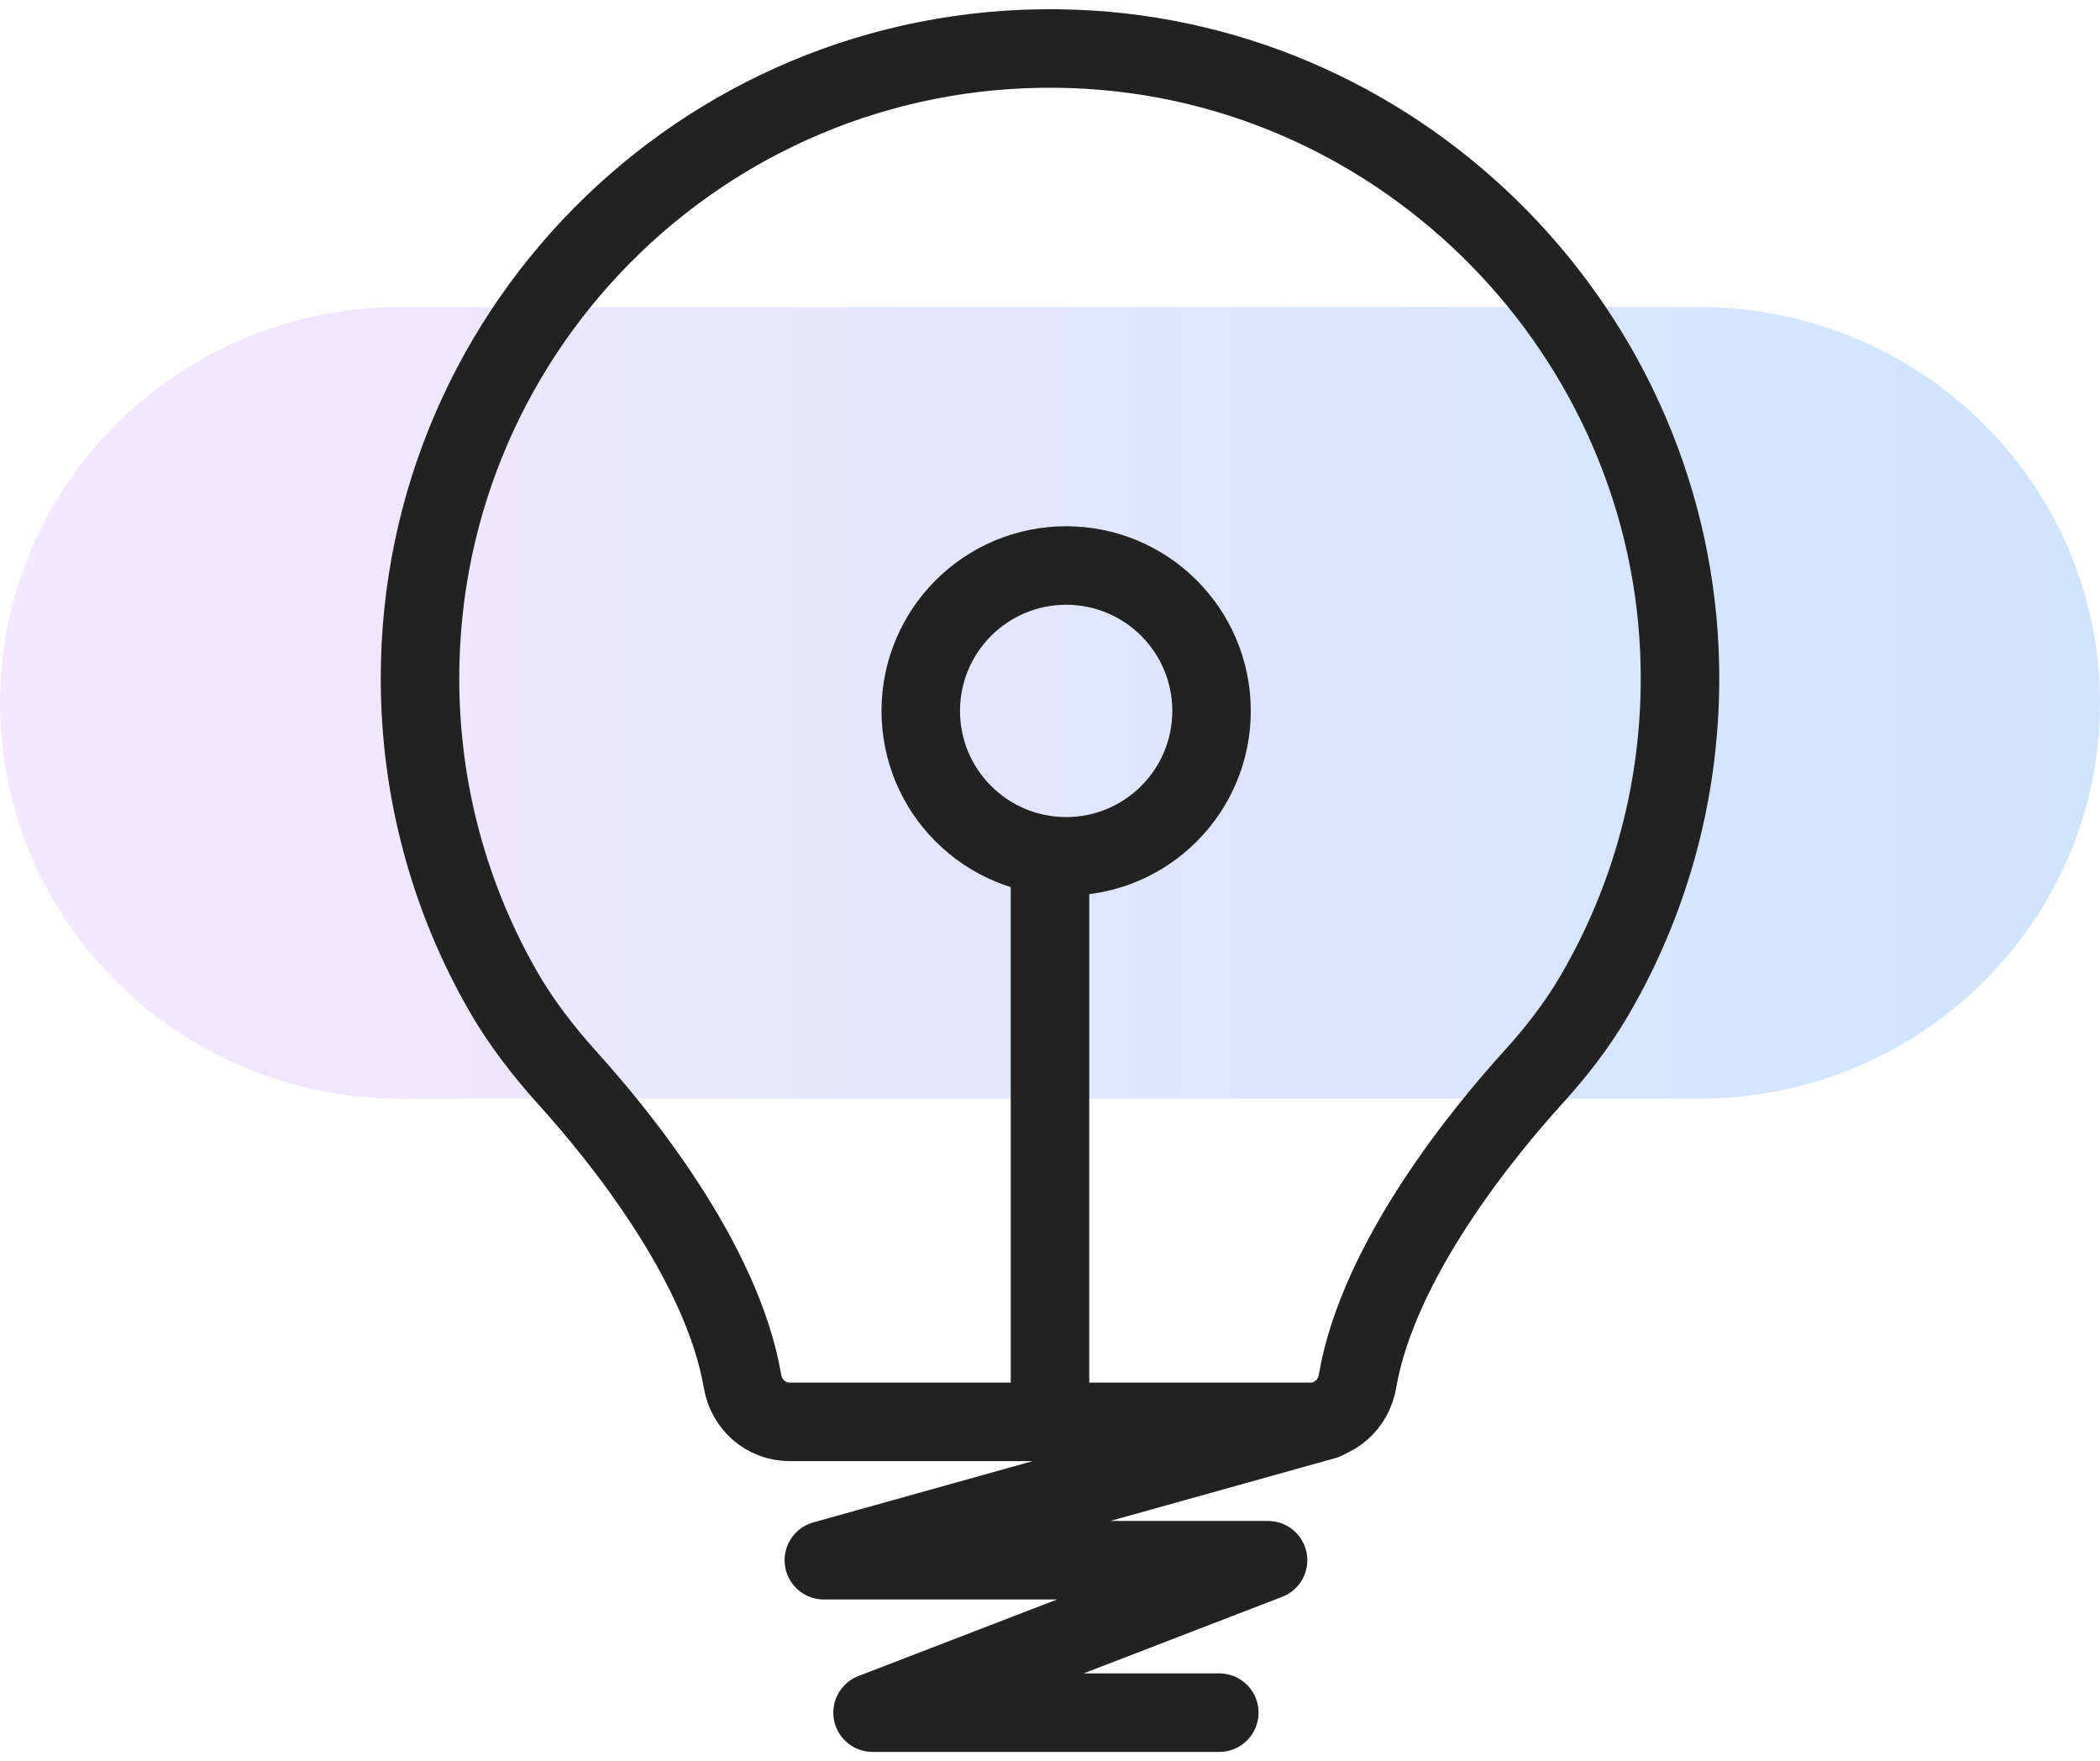 <?xml version="1.0" encoding="UTF-8"?>
<svg width="130px" height="109px" viewBox="0 0 130 109" version="1.1" xmlns="http://www.w3.org/2000/svg" xmlns:xlink="http://www.w3.org/1999/xlink">
    <!-- Generator: Sketch 46.2 (44496) - http://www.bohemiancoding.com/sketch -->
    <title>Group</title>
    <desc>Created with Sketch.</desc>
    <defs>
        <linearGradient x1="4.006%" y1="50%" x2="100%" y2="50%" id="linearGradient-1">
            <stop stop-color="#E8D0FF" offset="0%"></stop>
            <stop stop-color="#9DC9FF" offset="100%"></stop>
        </linearGradient>
    </defs>
    <g id="Page-1" stroke="none" stroke-width="1" fill="none" fill-rule="evenodd">
        <g id="Website-Copy" transform="translate(-635, -344)">
            <g id="Group" transform="translate(635, 347)">
                <path d="M105.187,65 L24.813,65 C11.11,65 0,54.031 0,40.499 C0,26.968 11.11,16 24.813,16 L105.187,16 C118.89,16 130,26.968 130,40.499 C130,54.031 118.89,65 105.187,65" id="Fill-1-Copy" fill="url(#linearGradient-1)" opacity="0.494"></path>
                <polyline id="Stroke-4-Copy" stroke="#222" stroke-width="4.86" stroke-linecap="round" stroke-linejoin="round" points="75.48 103 54.016 103 78.498 93.565 51 93.565 82.021 84.901"></polyline>
                <path d="M84.033,82.501 C85.324,74.941 91.932,66.959 94.927,63.662 C96.336,62.111 97.624,60.454 98.683,58.646 C102.182,52.672 104.135,45.682 103.993,38.226 C103.604,17.721 87.023,0.807 66.52,0.029 C44.289,-0.815 26,16.949 26,38.983 C26,46.013 27.863,52.609 31.12,58.305 C32.256,60.291 33.666,62.104 35.2,63.802 C38.251,67.18 44.694,75.046 45.967,82.501 C46.212,83.935 47.419,85 48.873,85 L81.127,85 C82.581,85 83.788,83.935 84.033,82.501 Z" id="Stroke-6-Copy" stroke="#222" stroke-width="4.86" stroke-linecap="round" stroke-linejoin="round"></path>
                <path d="M65,85 L65,51" id="Stroke-8-Copy" stroke="#222" stroke-width="4.86" stroke-linecap="round" stroke-linejoin="round"></path>
                <path d="M57,41 C57,36.03 61.03,32 66,32 C70.971,32 75,36.03 75,41 C75,45.97 70.971,50 66,50 C61.03,50 57,45.97 57,41 Z" id="Stroke-10-Copy" stroke="#222" stroke-width="4.86" stroke-linecap="round" stroke-linejoin="round"></path>
            </g>
        </g>
    </g>
</svg>
